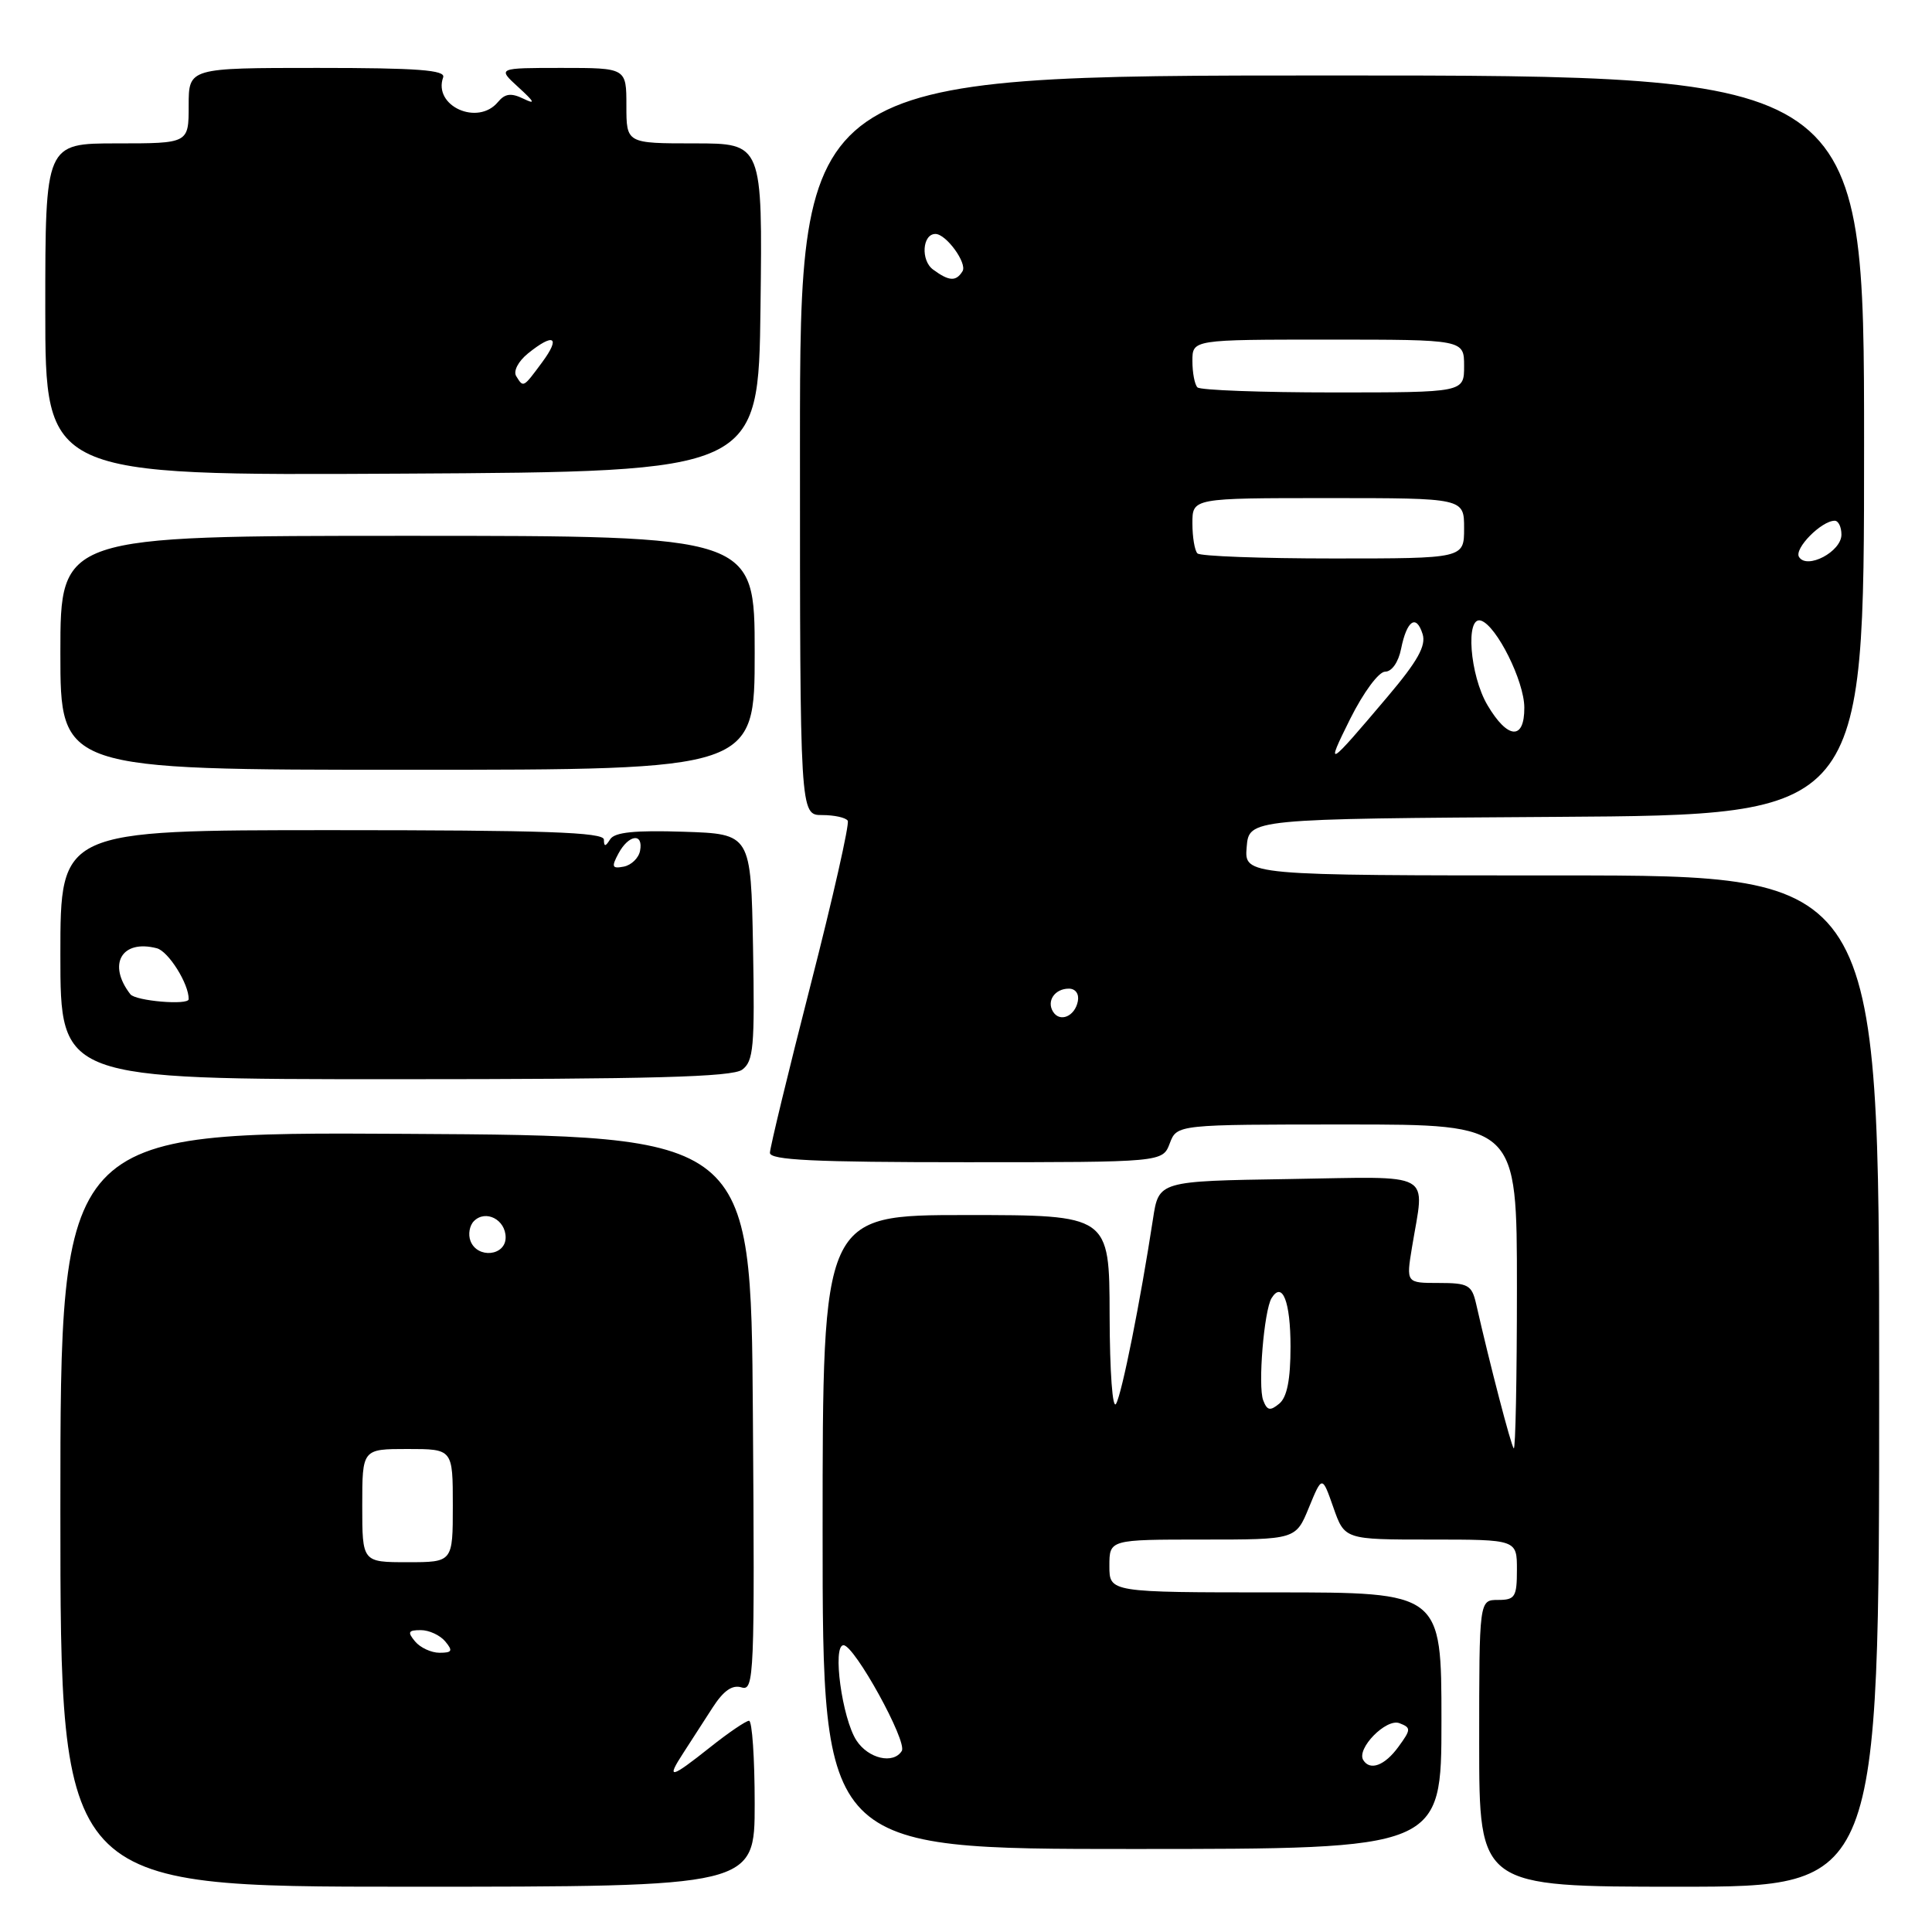 <?xml version="1.0" encoding="UTF-8" standalone="no"?>
<!DOCTYPE svg PUBLIC "-//W3C//DTD SVG 1.1//EN" "http://www.w3.org/Graphics/SVG/1.1/DTD/svg11.dtd" >
<svg xmlns="http://www.w3.org/2000/svg" xmlns:xlink="http://www.w3.org/1999/xlink" version="1.1" viewBox="0 0 256 256">
 <g >
 <path fill="currentColor"
d=" M 100.00 239.00 C 100.00 232.95 99.66 228.00 99.25 228.01 C 98.84 228.02 96.52 229.59 94.11 231.51 C 88.81 235.72 88.22 235.84 90.56 232.25 C 91.54 230.74 93.28 228.05 94.42 226.27 C 95.87 224.02 97.03 223.21 98.26 223.59 C 99.93 224.11 100.01 222.10 99.76 187.32 C 99.50 150.50 99.50 150.50 53.75 150.24 C 8.00 149.98 8.00 149.98 8.00 199.99 C 8.00 250.00 8.00 250.00 54.00 250.00 C 100.00 250.00 100.00 250.00 100.00 239.00 Z  M 249.00 183.00 C 249.00 116.00 249.00 116.00 206.94 116.00 C 164.88 116.00 164.88 116.00 165.19 112.25 C 165.50 108.50 165.50 108.50 206.25 108.24 C 247.00 107.98 247.00 107.98 247.00 58.99 C 247.00 10.00 247.00 10.00 176.50 10.00 C 106.00 10.00 106.00 10.00 106.00 59.00 C 106.00 108.00 106.00 108.00 108.94 108.00 C 110.56 108.00 112.08 108.34 112.33 108.75 C 112.58 109.16 110.37 118.95 107.41 130.50 C 104.45 142.05 102.03 152.06 102.02 152.75 C 102.00 153.72 107.86 154.00 128.02 154.00 C 154.05 154.00 154.05 154.00 155.00 151.50 C 155.95 149.00 155.95 149.00 178.48 149.00 C 201.00 149.00 201.00 149.00 201.00 170.67 C 201.00 182.58 200.81 192.15 200.58 191.92 C 200.22 191.55 197.43 180.85 195.59 172.75 C 195.02 170.27 194.54 170.00 190.64 170.00 C 186.32 170.00 186.32 170.00 187.10 165.25 C 188.78 155.04 190.36 155.92 170.77 156.23 C 153.54 156.50 153.54 156.50 152.78 161.50 C 151.09 172.52 148.68 184.58 147.89 186.00 C 147.42 186.86 147.05 181.87 147.03 174.25 C 147.00 161.00 147.00 161.00 128.00 161.00 C 109.00 161.00 109.00 161.00 109.00 203.00 C 109.00 245.00 109.00 245.00 150.00 245.00 C 191.00 245.00 191.00 245.00 191.00 228.00 C 191.00 211.00 191.00 211.00 169.00 211.00 C 147.00 211.00 147.00 211.00 147.00 207.50 C 147.00 204.00 147.00 204.00 159.35 204.00 C 171.70 204.00 171.70 204.00 173.44 199.75 C 175.19 195.50 175.19 195.50 176.68 199.75 C 178.17 204.00 178.17 204.00 189.58 204.00 C 201.00 204.00 201.00 204.00 201.00 208.00 C 201.00 211.60 200.75 212.00 198.50 212.00 C 196.00 212.00 196.00 212.00 196.00 231.00 C 196.00 250.00 196.00 250.00 222.50 250.00 C 249.00 250.00 249.00 250.00 249.00 183.00 Z  M 98.34 141.74 C 99.85 140.63 100.02 138.72 99.78 125.49 C 99.50 110.50 99.50 110.50 90.58 110.21 C 84.13 110.00 81.44 110.27 80.85 111.21 C 80.22 112.21 80.03 112.22 80.02 111.25 C 80.00 110.27 72.13 110.00 44.00 110.00 C 8.00 110.00 8.00 110.00 8.00 126.50 C 8.00 143.00 8.00 143.00 52.31 143.00 C 86.31 143.00 97.02 142.71 98.34 141.74 Z  M 100.00 86.50 C 100.00 71.00 100.00 71.00 54.00 71.00 C 8.00 71.00 8.00 71.00 8.00 86.50 C 8.00 102.00 8.00 102.00 54.00 102.00 C 100.00 102.00 100.00 102.00 100.00 86.50 Z  M 100.77 40.75 C 101.04 19.00 101.04 19.00 92.02 19.00 C 83.00 19.00 83.00 19.00 83.00 14.00 C 83.00 9.00 83.00 9.00 74.44 9.00 C 65.89 9.00 65.89 9.00 68.69 11.56 C 70.85 13.53 71.00 13.88 69.36 13.08 C 67.72 12.29 66.92 12.39 65.98 13.52 C 63.32 16.73 57.36 14.05 58.72 10.25 C 59.07 9.28 55.32 9.00 42.08 9.00 C 25.00 9.00 25.00 9.00 25.00 14.00 C 25.00 19.00 25.00 19.00 15.50 19.00 C 6.00 19.00 6.00 19.00 6.00 41.01 C 6.00 63.02 6.00 63.02 53.25 62.76 C 100.50 62.50 100.50 62.50 100.77 40.75 Z  M 55.00 217.50 C 53.96 216.25 54.09 216.00 55.76 216.00 C 56.86 216.00 58.32 216.68 59.00 217.50 C 60.04 218.75 59.91 219.00 58.24 219.00 C 57.14 219.00 55.68 218.32 55.00 217.50 Z  M 48.00 199.50 C 48.00 192.00 48.00 192.00 54.00 192.00 C 60.00 192.00 60.00 192.00 60.00 199.50 C 60.00 207.00 60.00 207.00 54.00 207.00 C 48.00 207.00 48.00 207.00 48.00 199.50 Z  M 62.34 164.43 C 62.01 163.57 62.21 162.39 62.80 161.80 C 64.36 160.24 67.00 161.61 67.00 163.97 C 67.00 166.43 63.25 166.81 62.34 164.43 Z  M 180.64 233.22 C 179.70 231.71 183.67 227.66 185.43 228.33 C 186.99 228.93 186.98 229.16 185.30 231.46 C 183.50 233.94 181.54 234.68 180.64 233.22 Z  M 113.49 230.63 C 111.58 227.71 110.26 218.00 111.77 218.00 C 113.22 218.00 120.26 230.77 119.49 232.01 C 118.38 233.80 115.07 233.04 113.49 230.63 Z  M 167.38 185.55 C 166.66 183.67 167.49 173.64 168.49 172.01 C 169.92 169.70 171.00 172.46 171.00 178.44 C 171.00 182.81 170.54 185.14 169.51 185.99 C 168.30 186.99 167.90 186.91 167.38 185.55 Z  M 139.53 134.05 C 138.65 132.63 139.77 131.00 141.63 131.00 C 142.51 131.00 143.01 131.70 142.82 132.67 C 142.43 134.68 140.44 135.52 139.53 134.05 Z  M 178.91 95.25 C 180.68 91.72 182.69 89.00 183.54 89.00 C 184.42 89.00 185.30 87.74 185.65 85.98 C 186.41 82.20 187.66 81.34 188.50 84.01 C 188.99 85.55 187.85 87.60 183.89 92.28 C 175.85 101.79 175.57 101.96 178.91 95.25 Z  M 197.10 93.44 C 194.75 89.47 194.15 81.55 196.25 82.24 C 198.31 82.92 201.97 90.26 201.98 93.75 C 202.01 98.12 199.78 97.98 197.10 93.44 Z  M 238.38 73.80 C 237.70 72.70 241.35 69.00 243.11 69.00 C 243.60 69.00 244.00 69.83 244.00 70.84 C 244.00 73.10 239.43 75.50 238.38 73.80 Z  M 158.67 73.33 C 158.30 72.97 158.00 71.17 158.00 69.33 C 158.00 66.00 158.00 66.00 176.00 66.00 C 194.00 66.00 194.00 66.00 194.00 70.00 C 194.00 74.00 194.00 74.00 176.67 74.00 C 167.13 74.00 159.03 73.70 158.67 73.33 Z  M 158.67 51.33 C 158.30 50.97 158.00 49.39 158.00 47.83 C 158.00 45.00 158.00 45.00 176.00 45.00 C 194.00 45.00 194.00 45.00 194.00 48.50 C 194.00 52.00 194.00 52.00 176.67 52.00 C 167.13 52.00 159.03 51.70 158.67 51.33 Z  M 123.64 35.72 C 121.98 34.51 122.21 31.00 123.95 31.00 C 125.37 31.00 128.19 34.88 127.54 35.94 C 126.68 37.33 125.76 37.28 123.64 35.72 Z  M 17.27 131.74 C 14.20 127.77 16.12 124.44 20.78 125.65 C 22.33 126.06 25.04 130.39 25.00 132.40 C 24.98 133.23 17.96 132.64 17.27 131.74 Z  M 81.95 113.09 C 83.31 110.56 85.28 110.32 84.81 112.74 C 84.63 113.69 83.66 114.63 82.66 114.83 C 81.10 115.13 80.99 114.88 81.95 113.09 Z  M 68.40 49.84 C 67.99 49.18 68.67 47.88 69.95 46.84 C 73.39 44.06 74.33 44.63 71.84 48.00 C 69.31 51.42 69.36 51.39 68.40 49.84 Z "/>
</g>
</svg>